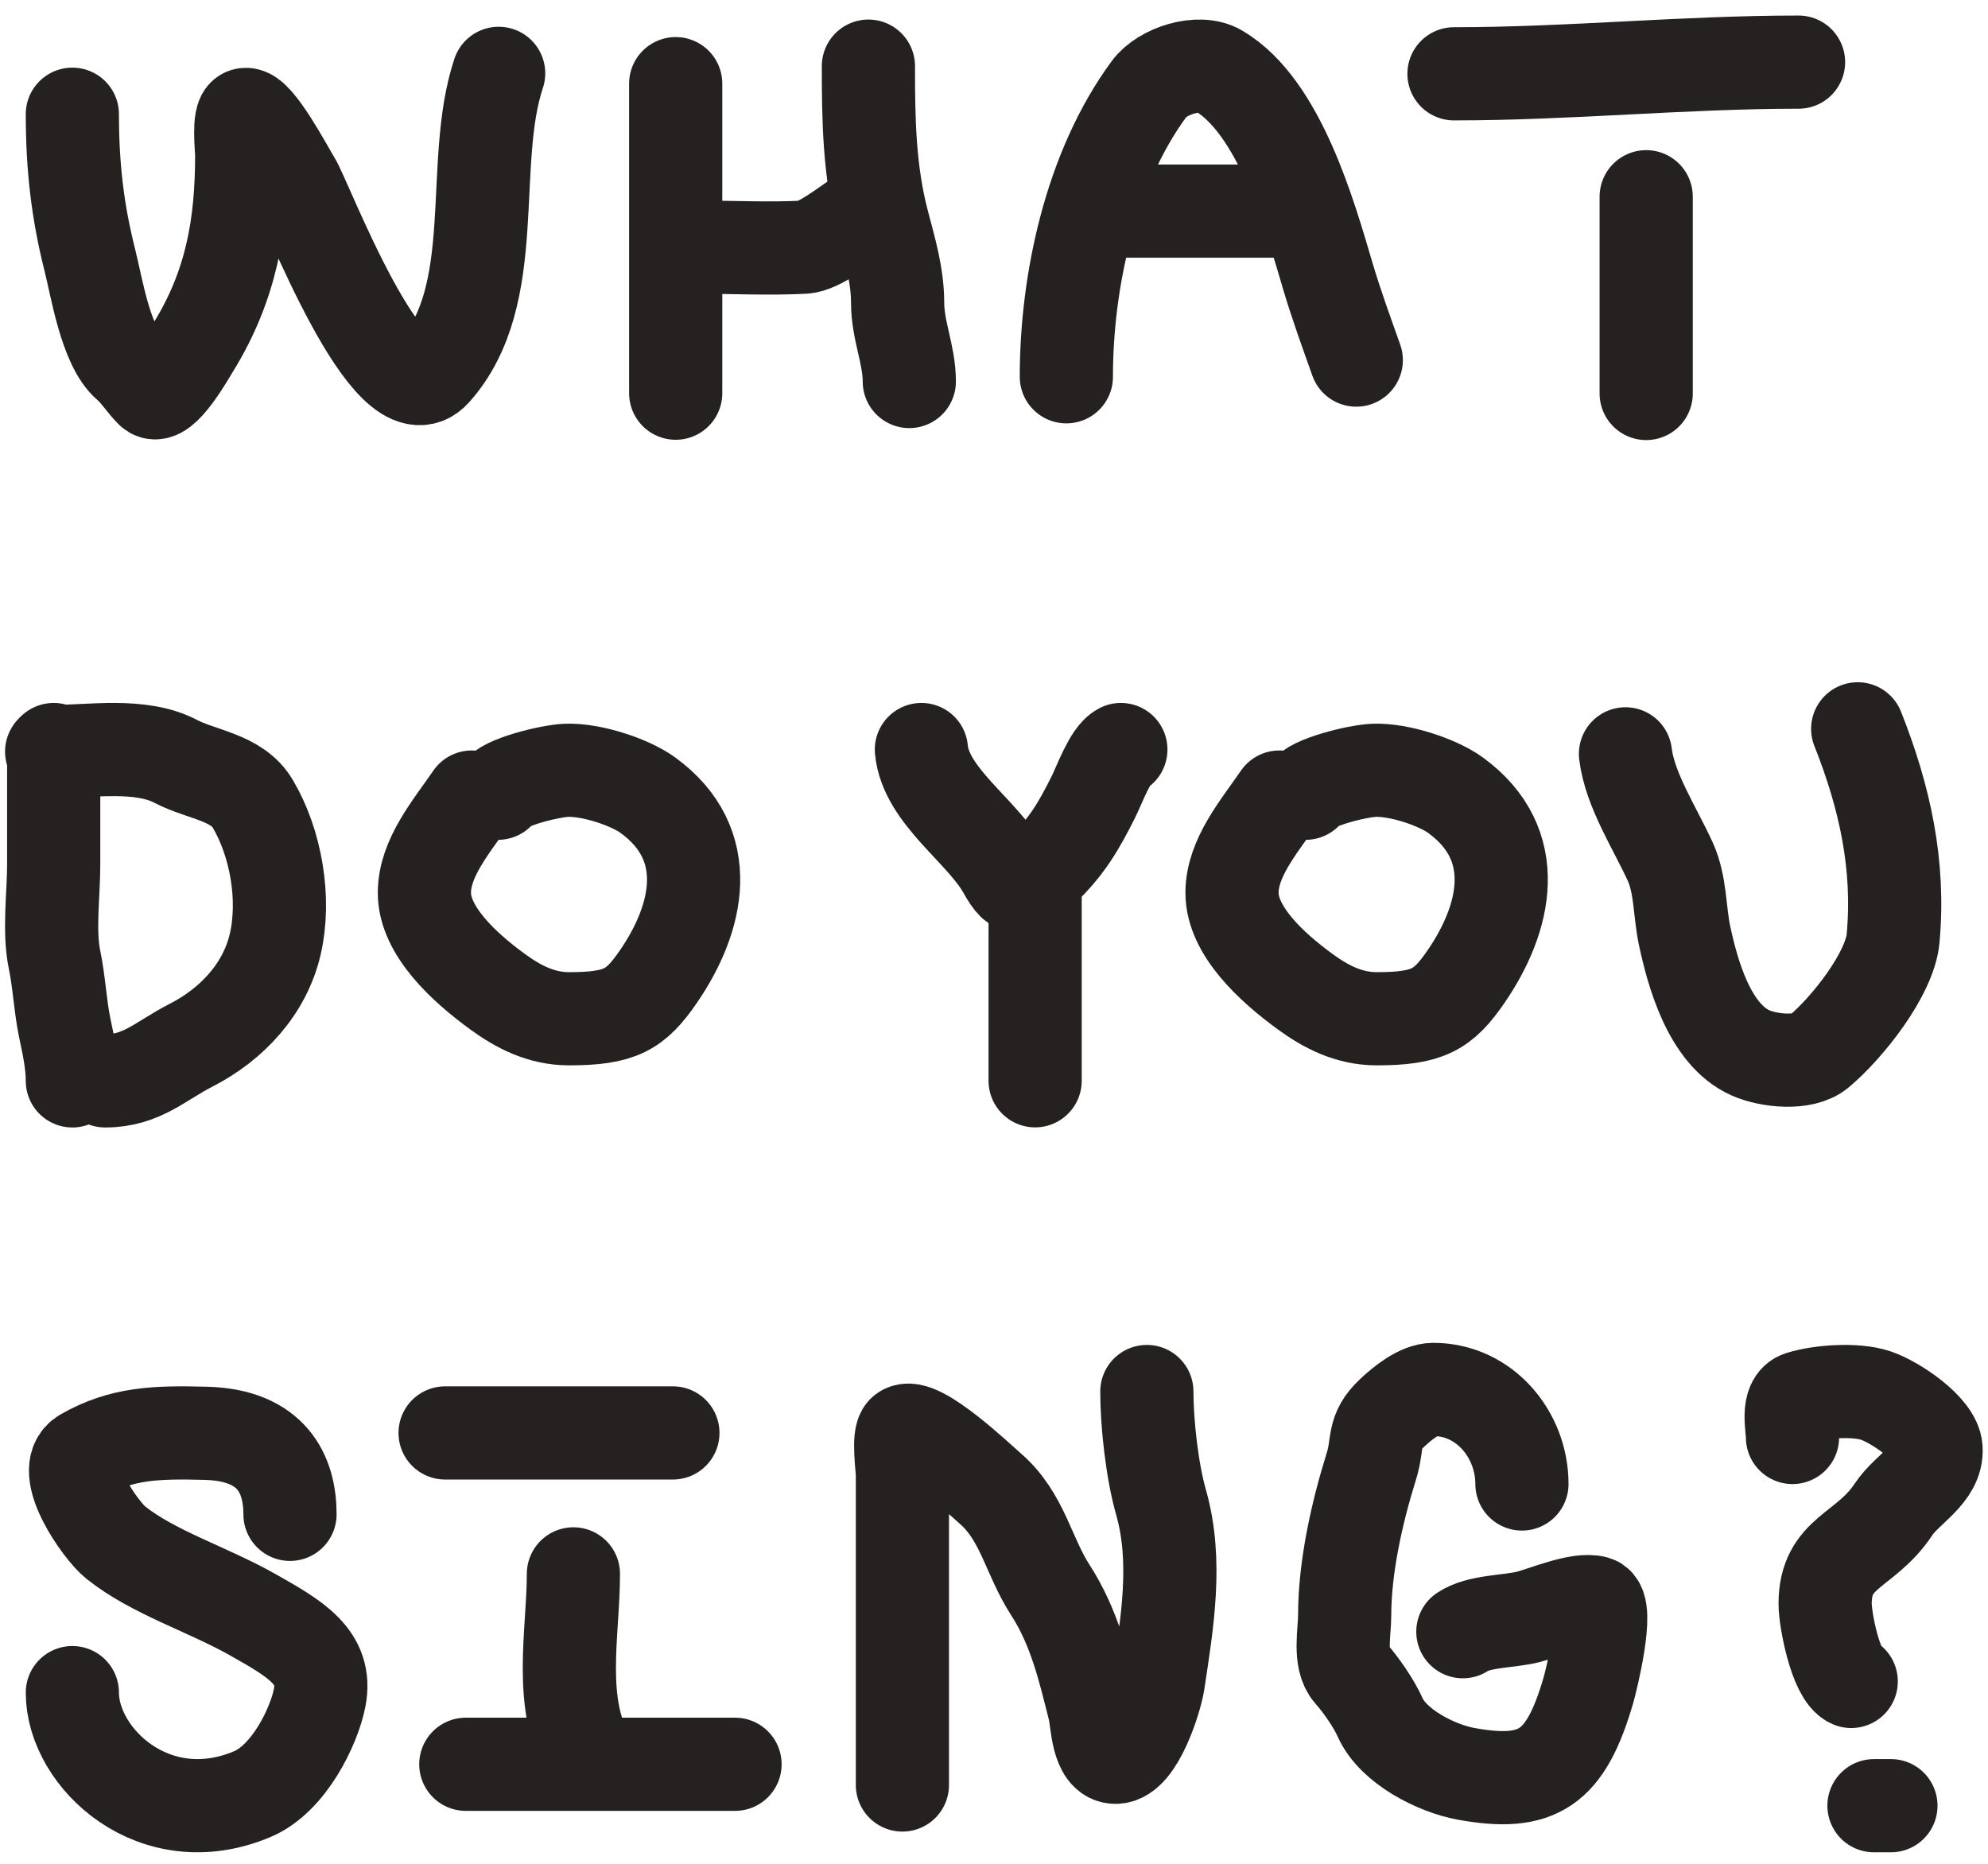 <svg width="100%" height="100%" viewBox="0 0 96 90" fill="none" xmlns="http://www.w3.org/2000/svg">
<path d="M3.494 5.516C3.494 7.976 3.733 10.171 4.34 12.566C4.668 13.86 5.104 16.696 6.189 17.626C6.623 17.999 6.915 18.493 7.317 18.895C7.831 19.41 9.154 17.058 9.353 16.733C11.165 13.781 11.672 10.877 11.672 7.49C11.672 7.189 11.495 5.627 11.829 5.531C12.39 5.371 13.927 8.301 14.21 8.743C14.749 9.582 18.798 20.36 20.978 17.924C24.284 14.229 22.616 7.936 24.08 3.542" stroke="#262121" stroke-width="4.5" stroke-linecap="round"/>
<path d="M32.629 4.04V18.986" stroke="#262121" stroke-width="4.5" stroke-linecap="round"/>
<path d="M33.756 11.936C35.44 11.936 37.15 12.024 38.832 11.936C39.537 11.899 40.784 10.916 41.37 10.526" stroke="#262121" stroke-width="4.5" stroke-linecap="round"/>
<path d="M41.935 3.194C41.935 5.79 41.971 8.261 42.641 10.792C42.974 12.053 43.346 13.31 43.346 14.615C43.346 15.967 43.91 17.116 43.91 18.422" stroke="#262121" stroke-width="4.5" stroke-linecap="round"/>
<path d="M51.494 18.194C51.494 13.627 52.643 8.159 55.494 4.288C56.122 3.436 57.889 2.849 58.859 3.423C61.786 5.155 63.249 10.382 64.129 13.36C64.524 14.696 65.018 16.045 65.494 17.388" stroke="#262121" stroke-width="4.5" stroke-linecap="round"/>
<path d="M53.494 10.194C56.511 10.194 59.527 10.194 62.494 10.194" stroke="#262121" stroke-width="4.5" stroke-linecap="round"/>
<path d="M70.213 3.564C75.781 3.564 81.287 3 86.851 3" stroke="#262121" stroke-width="4.5" stroke-linecap="round"/>
<path d="M79.494 9.5C79.494 12.227 79.494 14.454 79.494 17.172C79.494 17.822 79.494 18.319 79.494 19" stroke="#262121" stroke-width="4.5" stroke-linecap="round"/>
<path d="M2.593 36.194C2.593 38.04 2.593 39.886 2.593 41.732C2.593 43.184 2.346 44.971 2.633 46.341C2.857 47.411 2.908 48.592 3.124 49.623C3.297 50.454 3.494 51.313 3.494 52.194" stroke="#262121" stroke-width="4.5" stroke-linecap="round"/>
<path d="M2.494 36.294C4.395 36.294 6.78 35.869 8.494 36.769C9.723 37.414 11.442 37.526 12.198 38.799C13.335 40.714 13.797 43.423 13.289 45.602C12.79 47.74 11.223 49.454 9.212 50.48C7.738 51.232 6.848 52.194 5.078 52.194" stroke="#262121" stroke-width="4.5" stroke-linecap="round"/>
<path d="M44.494 36.194C44.698 38.432 47.426 40.103 48.493 42.024C49.166 43.234 49.377 42.918 50.324 42.024C51.518 40.897 52.117 39.847 52.803 38.475C53.102 37.876 53.608 36.453 54.126 36.194" stroke="#262121" stroke-width="4.5" stroke-linecap="round"/>
<path d="M49.986 43.189C49.986 46.186 49.986 49.265 49.986 52.189" stroke="#262121" stroke-width="4.5" stroke-linecap="round"/>
<path d="M61.779 38.489C60.777 39.946 59.494 41.435 59.494 43.113C59.494 44.937 61.377 46.687 63.048 47.902C64.01 48.601 65.122 49.194 66.475 49.194C68.96 49.194 69.695 48.757 70.791 47.163C72.731 44.342 73.557 40.777 70.283 38.396C69.42 37.769 67.562 37.148 66.348 37.197C65.558 37.228 63.289 37.778 63.048 38.304" stroke="#262121" stroke-width="4.5" stroke-linecap="round"/>
<path d="M22.779 38.489C21.777 39.946 20.494 41.435 20.494 43.113C20.494 44.937 22.377 46.687 24.048 47.902C25.01 48.601 26.122 49.194 27.475 49.194C29.96 49.194 30.695 48.757 31.791 47.163C33.731 44.342 34.557 40.777 31.283 38.396C30.42 37.769 28.562 37.148 27.348 37.197C26.558 37.228 24.289 37.778 24.048 38.304" stroke="#262121" stroke-width="4.5" stroke-linecap="round"/>
<path d="M78.494 36.402C78.7 38.134 79.91 39.978 80.651 41.595C81.167 42.724 81.097 44.022 81.353 45.205C81.721 46.904 82.516 49.95 84.532 50.842C85.424 51.236 87.088 51.406 87.839 50.775C89.232 49.604 91.26 47.028 91.417 45.313C91.74 41.78 91.025 38.516 89.708 35.194" stroke="#262121" stroke-width="4.5" stroke-linecap="round"/>
<path d="M14.004 73.125C14.004 71.184 13.133 69.294 9.937 69.212C7.554 69.15 5.879 69.195 4.038 70.255C2.794 70.971 4.851 73.898 5.588 74.487C7.398 75.934 10.034 76.745 12.192 77.965C14.234 79.12 15.828 80.006 15.434 81.994C15.161 83.372 13.955 85.886 12.192 86.632C7.481 88.627 3.494 84.908 3.494 81.734" stroke="#262121" stroke-width="4.5" stroke-linecap="round"/>
<path d="M21.494 69.194C25.357 69.194 28.702 69.194 32.494 69.194" stroke="#262121" stroke-width="4.5" stroke-linecap="round"/>
<path d="M27.69 76C27.69 78.88 26.899 82.277 28.494 85" stroke="#262121" stroke-width="4.5" stroke-linecap="round"/>
<path d="M22.494 85.194H35.494" stroke="#262121" stroke-width="4.5" stroke-linecap="round"/>
<path d="M43.577 86.194C43.577 81.198 43.577 76.203 43.577 71.208C43.577 70.89 43.355 69.347 43.638 69.127C44.326 68.59 47.325 71.453 47.801 71.862C49.382 73.222 49.645 75.113 50.714 76.768C51.875 78.565 52.333 80.499 52.849 82.566C52.99 83.132 52.983 84.856 53.871 84.856C54.923 84.856 55.807 82.052 55.93 81.243C56.364 78.383 56.876 75.386 56.067 72.546C55.631 71.016 55.381 68.728 55.381 67.194" stroke="#262121" stroke-width="4.5" stroke-linecap="round"/>
<path d="M73.494 71.659C73.494 69.281 71.697 67.094 69.214 67.094C68.533 67.094 67.709 67.771 67.217 68.235C66.252 69.146 66.581 69.659 66.218 70.819C65.523 73.046 64.934 75.679 64.934 77.999C64.934 78.817 64.644 80.142 65.22 80.789C65.713 81.344 66.345 82.251 66.646 82.929C67.276 84.347 69.368 85.395 70.799 85.656C74.271 86.287 75.598 85.395 76.696 81.645C76.837 81.165 77.725 77.576 77.045 77.381C76.246 77.153 74.57 77.885 73.795 78.079C72.839 78.318 71.434 78.264 70.641 78.792" stroke="#262121" stroke-width="4.5" stroke-linecap="round"/>
<path d="M86.559 69.413C86.559 68.894 86.26 67.689 86.944 67.479C87.907 67.185 89.603 67.06 90.585 67.39C91.509 67.7 93.431 68.98 93.491 69.949C93.569 71.204 92.107 71.876 91.443 72.879C90.07 74.952 88.135 74.905 88.135 77.445C88.135 78.225 88.648 80.876 89.395 81.194" stroke="#262121" stroke-width="4.5" stroke-linecap="round"/>
<path d="M90.494 87.194H91.312" stroke="#262121" stroke-width="4.5" stroke-linecap="round"/>
</svg>
